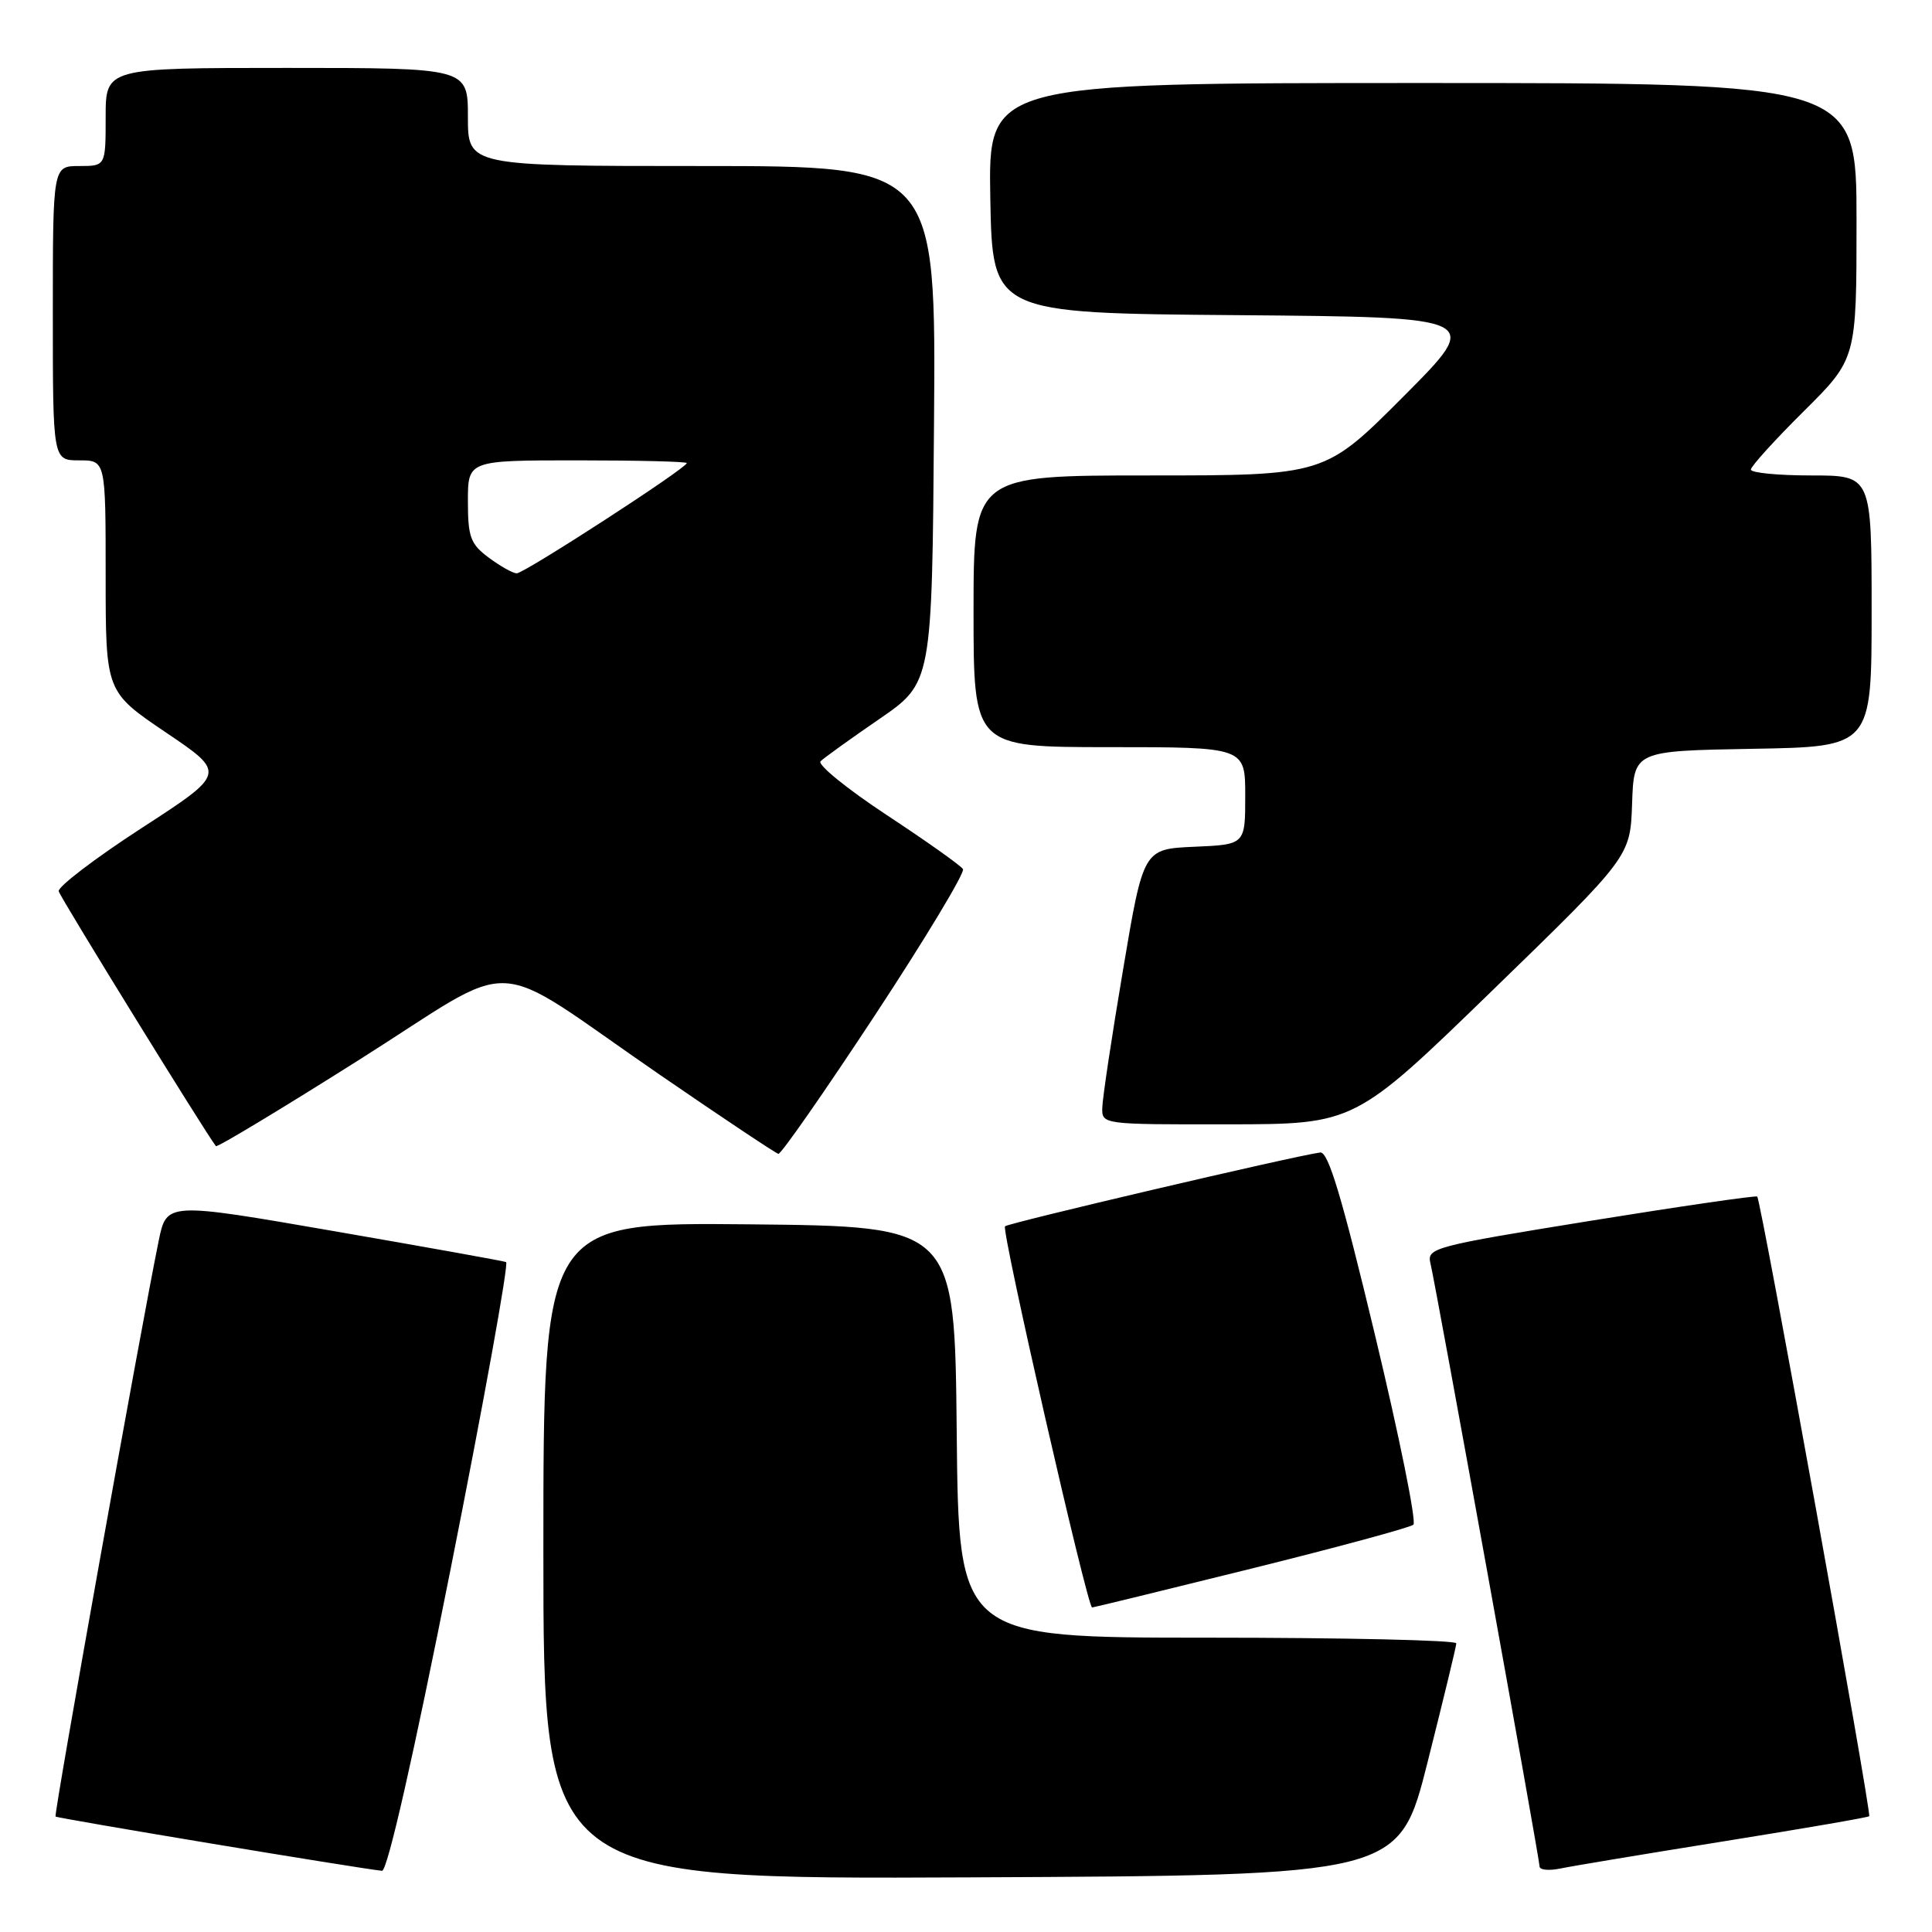 <?xml version="1.0" encoding="UTF-8" standalone="no"?>
<!DOCTYPE svg PUBLIC "-//W3C//DTD SVG 1.1//EN" "http://www.w3.org/Graphics/SVG/1.1/DTD/svg11.dtd" >
<svg xmlns="http://www.w3.org/2000/svg" xmlns:xlink="http://www.w3.org/1999/xlink" version="1.1" viewBox="0 0 256 256">
 <g >
 <path fill="currentColor"
d=" M 189.16 233.50 C 191.24 225.25 192.96 218.16 192.97 217.75 C 192.99 217.34 178.16 217.00 160.02 217.00 C 127.03 217.00 127.03 217.00 126.77 189.75 C 126.50 162.50 126.50 162.50 99.25 162.23 C 72.00 161.97 72.00 161.97 72.00 205.49 C 72.00 249.02 72.00 249.02 128.69 248.76 C 185.38 248.50 185.38 248.50 189.16 233.50 Z  M 59.74 207.75 C 64.14 185.61 67.43 167.38 67.06 167.23 C 66.69 167.08 56.42 165.24 44.24 163.13 C 22.08 159.29 22.08 159.29 21.03 164.40 C 18.65 176.02 7.11 240.44 7.36 240.70 C 7.60 240.94 47.66 247.60 50.62 247.89 C 51.32 247.96 54.78 232.75 59.74 207.75 Z  M 228.44 243.98 C 238.86 242.31 247.52 240.82 247.68 240.66 C 248.02 240.31 233.33 158.98 232.84 158.55 C 232.65 158.39 222.72 159.83 210.77 161.76 C 189.94 165.13 189.05 165.36 189.54 167.39 C 190.28 170.48 204.00 246.32 204.00 247.31 C 204.00 247.78 205.24 247.90 206.75 247.59 C 208.26 247.27 218.02 245.65 228.44 243.98 Z  M 165.77 207.86 C 177.17 205.03 186.85 202.41 187.28 202.03 C 187.71 201.65 185.42 190.35 182.20 176.92 C 177.81 158.60 176.00 152.55 174.93 152.71 C 171.09 153.26 133.62 162.05 133.17 162.49 C 132.66 163.00 144.08 213.00 144.71 213.00 C 144.89 213.00 154.36 210.69 165.77 207.86 Z  M 115.95 134.50 C 122.64 124.33 127.88 115.62 127.60 115.16 C 127.31 114.69 122.77 111.47 117.50 108.00 C 112.23 104.52 108.28 101.32 108.73 100.87 C 109.17 100.43 112.68 97.91 116.52 95.27 C 123.50 90.47 123.50 90.47 123.76 56.24 C 124.03 22.00 124.03 22.00 93.01 22.00 C 62.00 22.00 62.00 22.00 62.00 15.50 C 62.00 9.00 62.00 9.00 38.00 9.00 C 14.00 9.00 14.00 9.00 14.00 15.50 C 14.00 22.00 14.00 22.00 10.50 22.00 C 7.00 22.00 7.00 22.00 7.00 41.50 C 7.00 61.00 7.00 61.00 10.50 61.00 C 14.00 61.00 14.00 61.00 14.00 76.33 C 14.00 91.66 14.00 91.66 21.99 97.06 C 29.98 102.45 29.98 102.45 18.74 109.74 C 12.56 113.75 7.63 117.52 7.78 118.10 C 7.99 118.93 27.27 150.17 28.61 151.87 C 28.77 152.07 37.30 146.93 47.56 140.45 C 69.35 126.69 64.18 126.43 87.50 142.46 C 95.75 148.13 102.79 152.82 103.14 152.89 C 103.49 152.95 109.25 144.68 115.95 134.50 Z  M 197.76 131.23 C 216.02 113.50 216.02 113.50 216.26 106.50 C 216.50 99.50 216.50 99.50 232.25 99.22 C 248.00 98.95 248.00 98.95 248.00 80.97 C 248.00 63.00 248.00 63.00 240.00 63.00 C 235.60 63.00 232.00 62.65 232.00 62.22 C 232.00 61.80 235.15 58.32 239.00 54.50 C 246.00 47.55 246.00 47.55 246.00 29.28 C 246.00 11.00 246.00 11.00 188.47 11.00 C 130.95 11.00 130.95 11.00 131.22 26.25 C 131.50 41.50 131.50 41.50 163.97 41.76 C 196.44 42.03 196.44 42.03 185.99 52.51 C 175.54 63.00 175.54 63.00 152.27 63.00 C 129.00 63.00 129.00 63.00 129.00 81.00 C 129.00 99.00 129.00 99.00 147.00 99.00 C 165.00 99.00 165.00 99.00 165.00 105.45 C 165.00 111.91 165.00 111.91 158.25 112.20 C 151.50 112.50 151.50 112.50 148.81 128.50 C 147.32 137.30 146.09 145.51 146.06 146.75 C 146.00 149.00 146.02 149.00 162.75 148.98 C 179.50 148.96 179.50 148.96 197.76 131.23 Z  M 64.75 73.88 C 62.34 72.09 62.00 71.16 62.00 66.42 C 62.00 61.00 62.00 61.00 76.50 61.00 C 84.47 61.00 91.00 61.16 91.00 61.36 C 91.00 62.03 69.43 76.00 68.46 75.97 C 67.93 75.95 66.26 75.01 64.75 73.88 Z "/>
</g>
</svg>